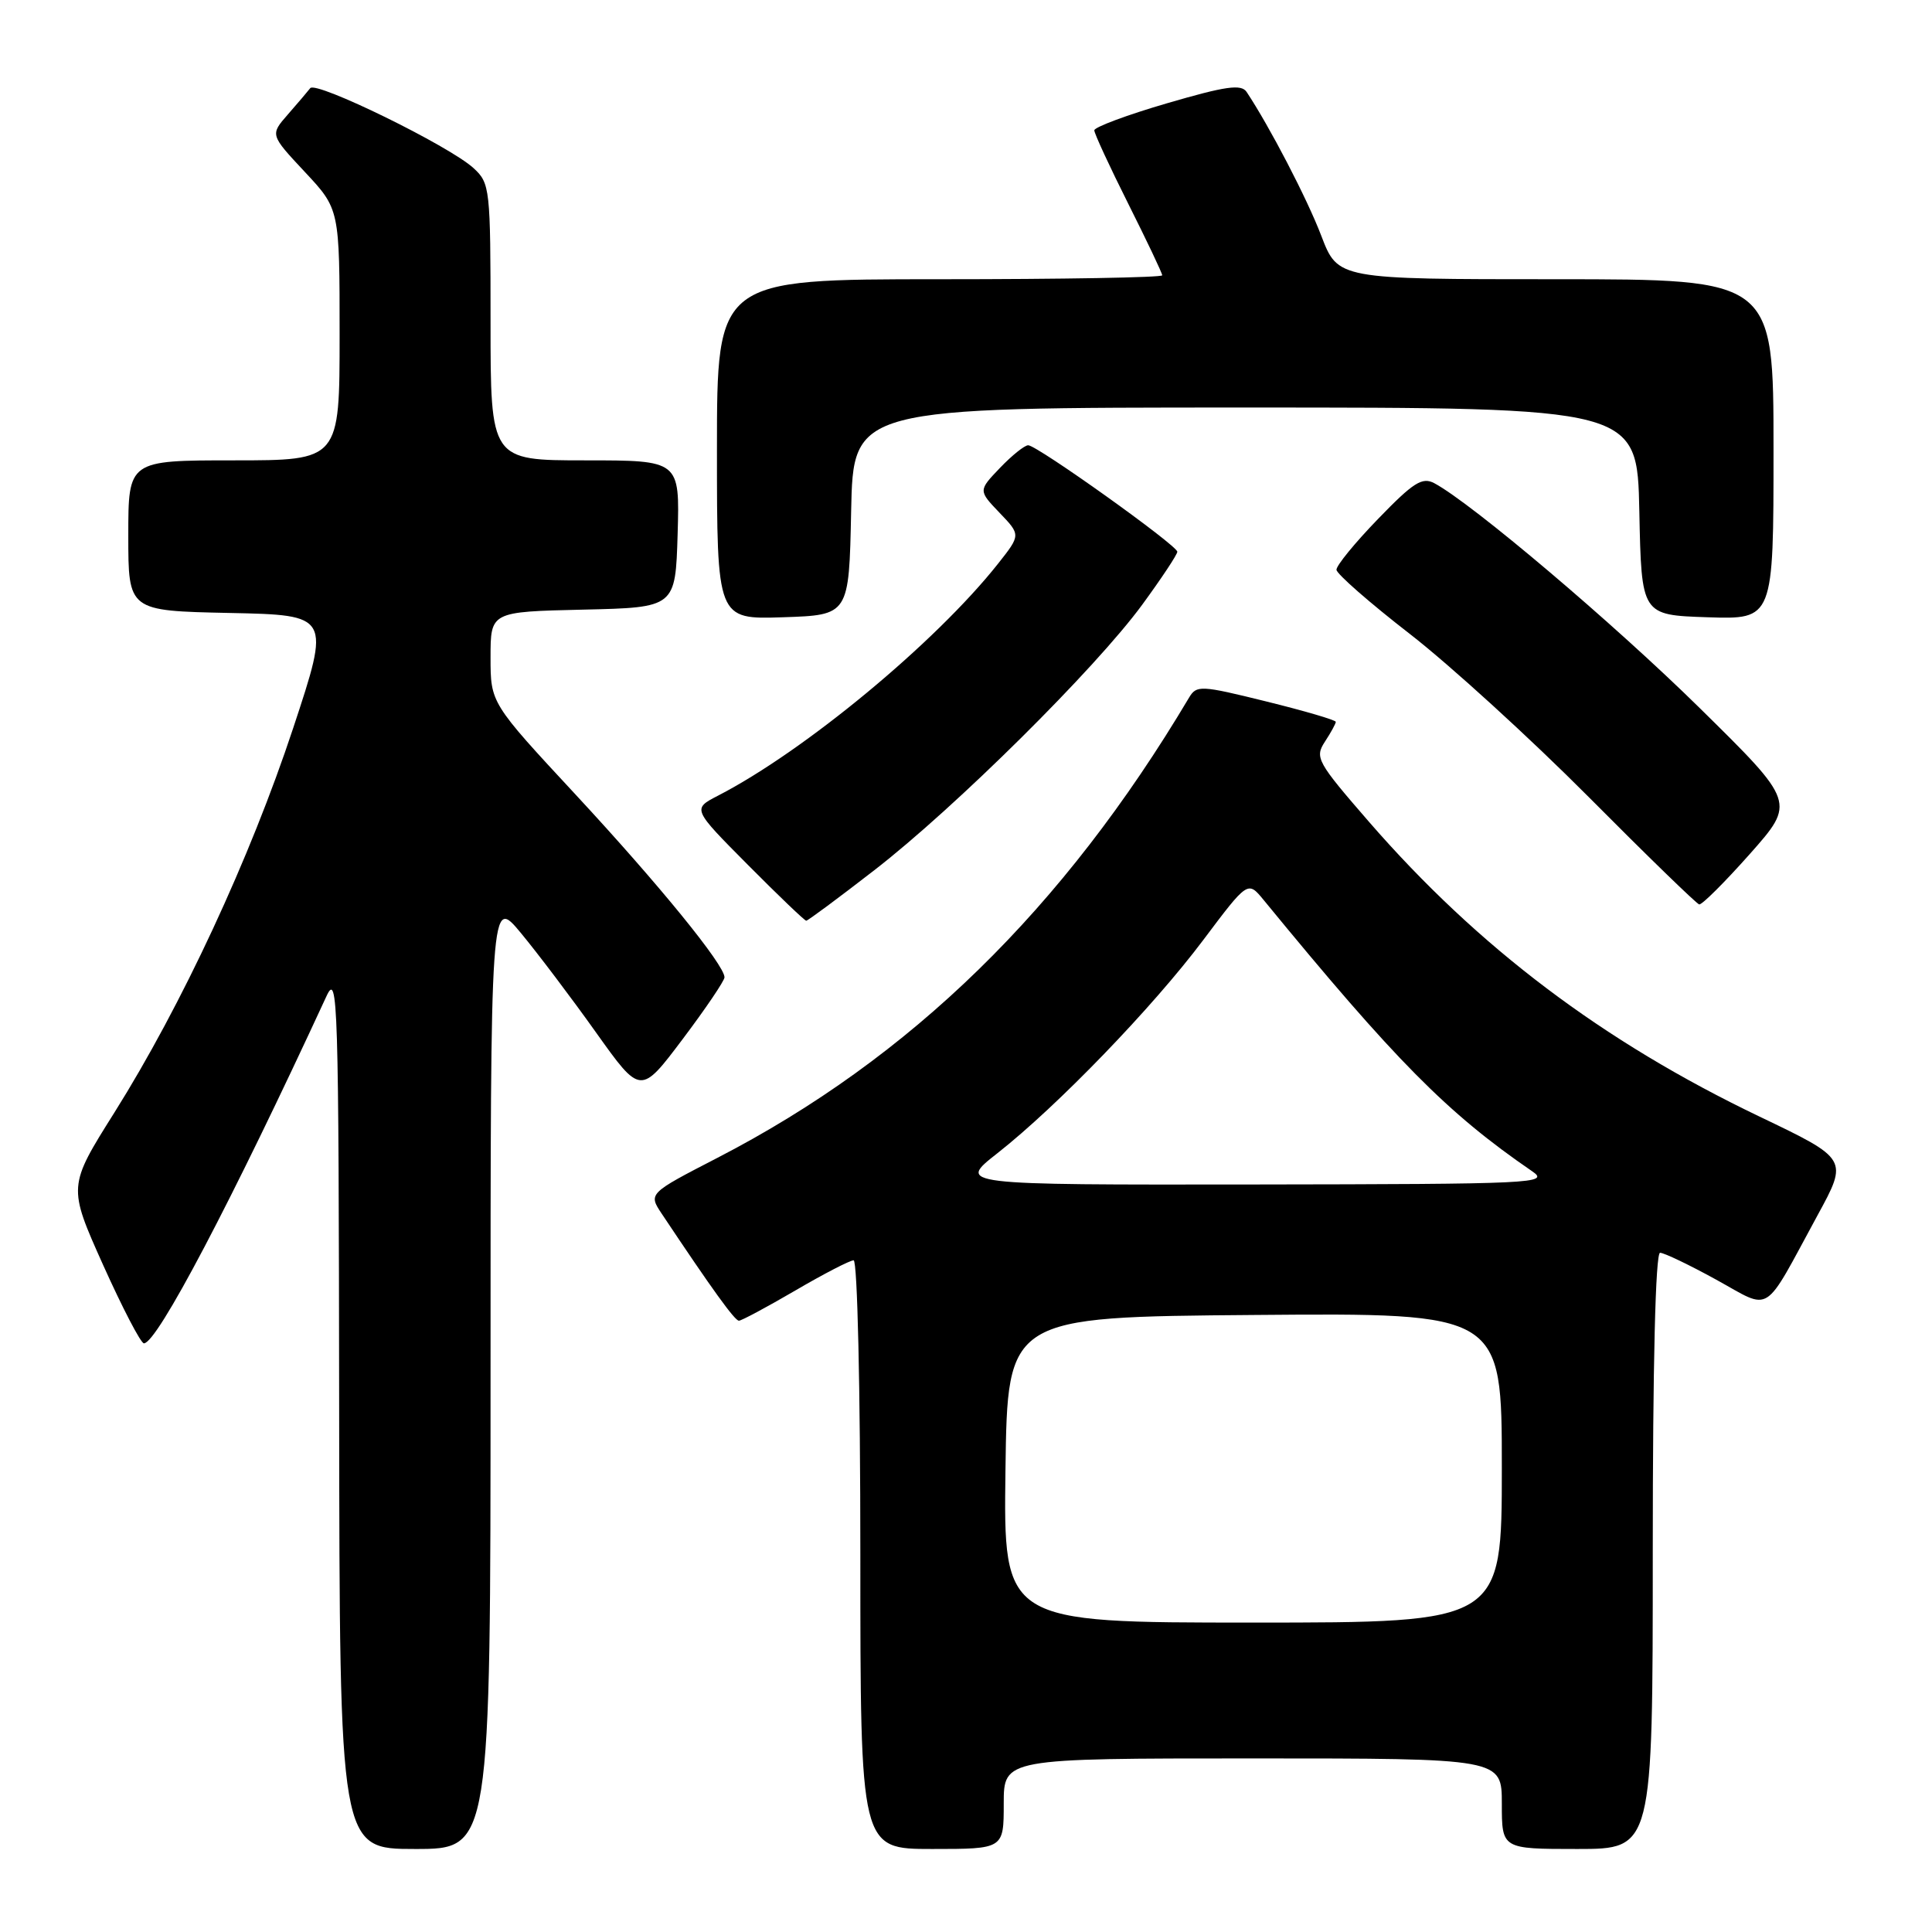 <?xml version="1.0" encoding="UTF-8" standalone="no"?>
<!DOCTYPE svg PUBLIC "-//W3C//DTD SVG 1.1//EN" "http://www.w3.org/Graphics/SVG/1.1/DTD/svg11.dtd" >
<svg xmlns="http://www.w3.org/2000/svg" xmlns:xlink="http://www.w3.org/1999/xlink" version="1.1" viewBox="0 0 256 256">
 <g >
 <path fill="currentColor"
d=" M 65.00 181.89 C 65.00 118.78 65.00 118.78 69.03 123.64 C 71.24 126.31 75.72 132.23 78.97 136.80 C 84.88 145.09 84.88 145.09 90.44 137.71 C 93.50 133.65 96.00 129.95 96.00 129.50 C 96.00 127.86 87.33 117.21 76.30 105.32 C 65.00 93.15 65.00 93.15 65.00 87.10 C 65.00 81.06 65.00 81.06 77.25 80.78 C 89.50 80.50 89.50 80.50 89.79 70.75 C 90.07 61.00 90.07 61.00 77.54 61.00 C 65.00 61.00 65.00 61.00 65.00 42.67 C 65.00 24.95 64.93 24.28 62.75 22.28 C 59.57 19.35 41.88 10.69 41.11 11.68 C 40.76 12.13 39.42 13.71 38.13 15.18 C 35.79 17.86 35.79 17.86 40.39 22.78 C 45.00 27.71 45.00 27.71 45.00 44.35 C 45.00 61.00 45.00 61.00 31.00 61.00 C 17.00 61.00 17.00 61.00 17.00 70.97 C 17.00 80.94 17.00 80.94 30.40 81.22 C 43.80 81.50 43.80 81.50 38.84 96.50 C 33.14 113.73 24.07 133.23 15.17 147.40 C 9.00 157.21 9.00 157.21 13.66 167.61 C 16.23 173.32 18.66 178.00 19.07 178.00 C 20.81 178.00 30.68 159.22 43.26 132.00 C 44.77 128.73 44.88 132.30 44.94 186.75 C 45.00 245.00 45.00 245.00 55.00 245.00 C 65.00 245.00 65.00 245.00 65.00 181.89 Z  M 133.00 239.00 C 133.00 233.00 133.00 233.00 166.00 233.00 C 199.00 233.00 199.00 233.00 199.00 239.00 C 199.00 245.00 199.00 245.00 209.00 245.00 C 219.00 245.00 219.00 245.00 219.00 205.50 C 219.00 180.77 219.36 166.00 219.97 166.00 C 220.50 166.00 223.84 167.60 227.40 169.56 C 234.87 173.66 233.49 174.54 240.83 161.04 C 244.90 153.58 244.90 153.58 233.12 147.94 C 212.37 138.00 195.87 125.54 181.42 108.92 C 174.51 100.96 174.19 100.38 175.55 98.29 C 176.35 97.07 177.00 95.88 177.00 95.65 C 177.00 95.41 172.86 94.20 167.80 92.95 C 159.07 90.79 158.55 90.77 157.55 92.45 C 140.89 120.46 120.67 140.19 95.08 153.41 C 85.90 158.15 85.90 158.15 87.70 160.85 C 94.38 170.87 97.36 175.00 97.91 175.00 C 98.25 175.00 101.61 173.20 105.38 171.00 C 109.14 168.80 112.62 167.00 113.11 167.00 C 113.61 167.00 114.00 183.91 114.00 206.00 C 114.00 245.00 114.00 245.00 123.50 245.00 C 133.00 245.00 133.00 245.00 133.00 239.00 Z  M 115.86 115.30 C 126.59 106.99 145.13 88.61 151.34 80.14 C 153.90 76.64 156.00 73.48 156.00 73.11 C 156.00 72.27 137.42 59.00 136.24 59.00 C 135.76 59.00 134.08 60.35 132.50 62.00 C 129.63 65.00 129.63 65.00 132.44 67.94 C 135.26 70.88 135.26 70.88 132.24 74.70 C 123.97 85.14 106.60 99.53 95.12 105.44 C 91.74 107.19 91.74 107.19 99.09 114.59 C 103.14 118.67 106.62 122.00 106.83 122.00 C 107.04 122.00 111.10 118.99 115.86 115.30 Z  M 231.86 113.16 C 237.92 106.32 237.92 106.32 225.21 93.81 C 213.81 82.59 195.06 66.71 190.06 64.03 C 188.45 63.17 187.28 63.92 182.60 68.76 C 179.54 71.92 177.06 74.95 177.09 75.50 C 177.12 76.05 181.49 79.88 186.81 84.00 C 192.12 88.12 202.78 97.84 210.49 105.59 C 218.19 113.34 224.79 119.75 225.15 119.84 C 225.50 119.93 228.52 116.92 231.86 113.16 Z  M 112.78 67.75 C 113.06 54.00 113.06 54.00 165.00 54.00 C 216.94 54.00 216.94 54.00 217.22 67.75 C 217.50 81.50 217.50 81.50 226.25 81.79 C 235.00 82.08 235.00 82.08 235.00 59.54 C 235.00 37.00 235.00 37.00 206.14 37.00 C 177.28 37.00 177.28 37.00 175.08 31.25 C 173.21 26.34 168.21 16.73 165.18 12.18 C 164.47 11.12 162.42 11.41 154.65 13.68 C 149.34 15.23 145.00 16.85 145.00 17.27 C 145.00 17.69 147.03 22.07 149.50 27.00 C 151.97 31.93 154.00 36.19 154.00 36.48 C 154.00 36.77 140.72 37.00 124.50 37.00 C 95.00 37.00 95.00 37.00 95.00 59.54 C 95.00 82.08 95.00 82.08 103.75 81.79 C 112.50 81.50 112.50 81.50 112.78 67.75 Z  M 133.23 194.75 C 133.50 174.50 133.50 174.50 166.25 174.24 C 199.00 173.97 199.00 173.97 199.00 194.49 C 199.00 215.00 199.00 215.00 165.98 215.00 C 132.96 215.00 132.96 215.00 133.23 194.75 Z  M 132.16 152.81 C 140.11 146.56 152.72 133.50 159.42 124.58 C 165.34 116.70 165.34 116.70 167.42 119.23 C 184.92 140.57 191.75 147.47 203.02 155.20 C 205.37 156.81 203.48 156.90 166.16 156.95 C 126.82 157.00 126.82 157.00 132.16 152.81 Z "/>
</g>
</svg>